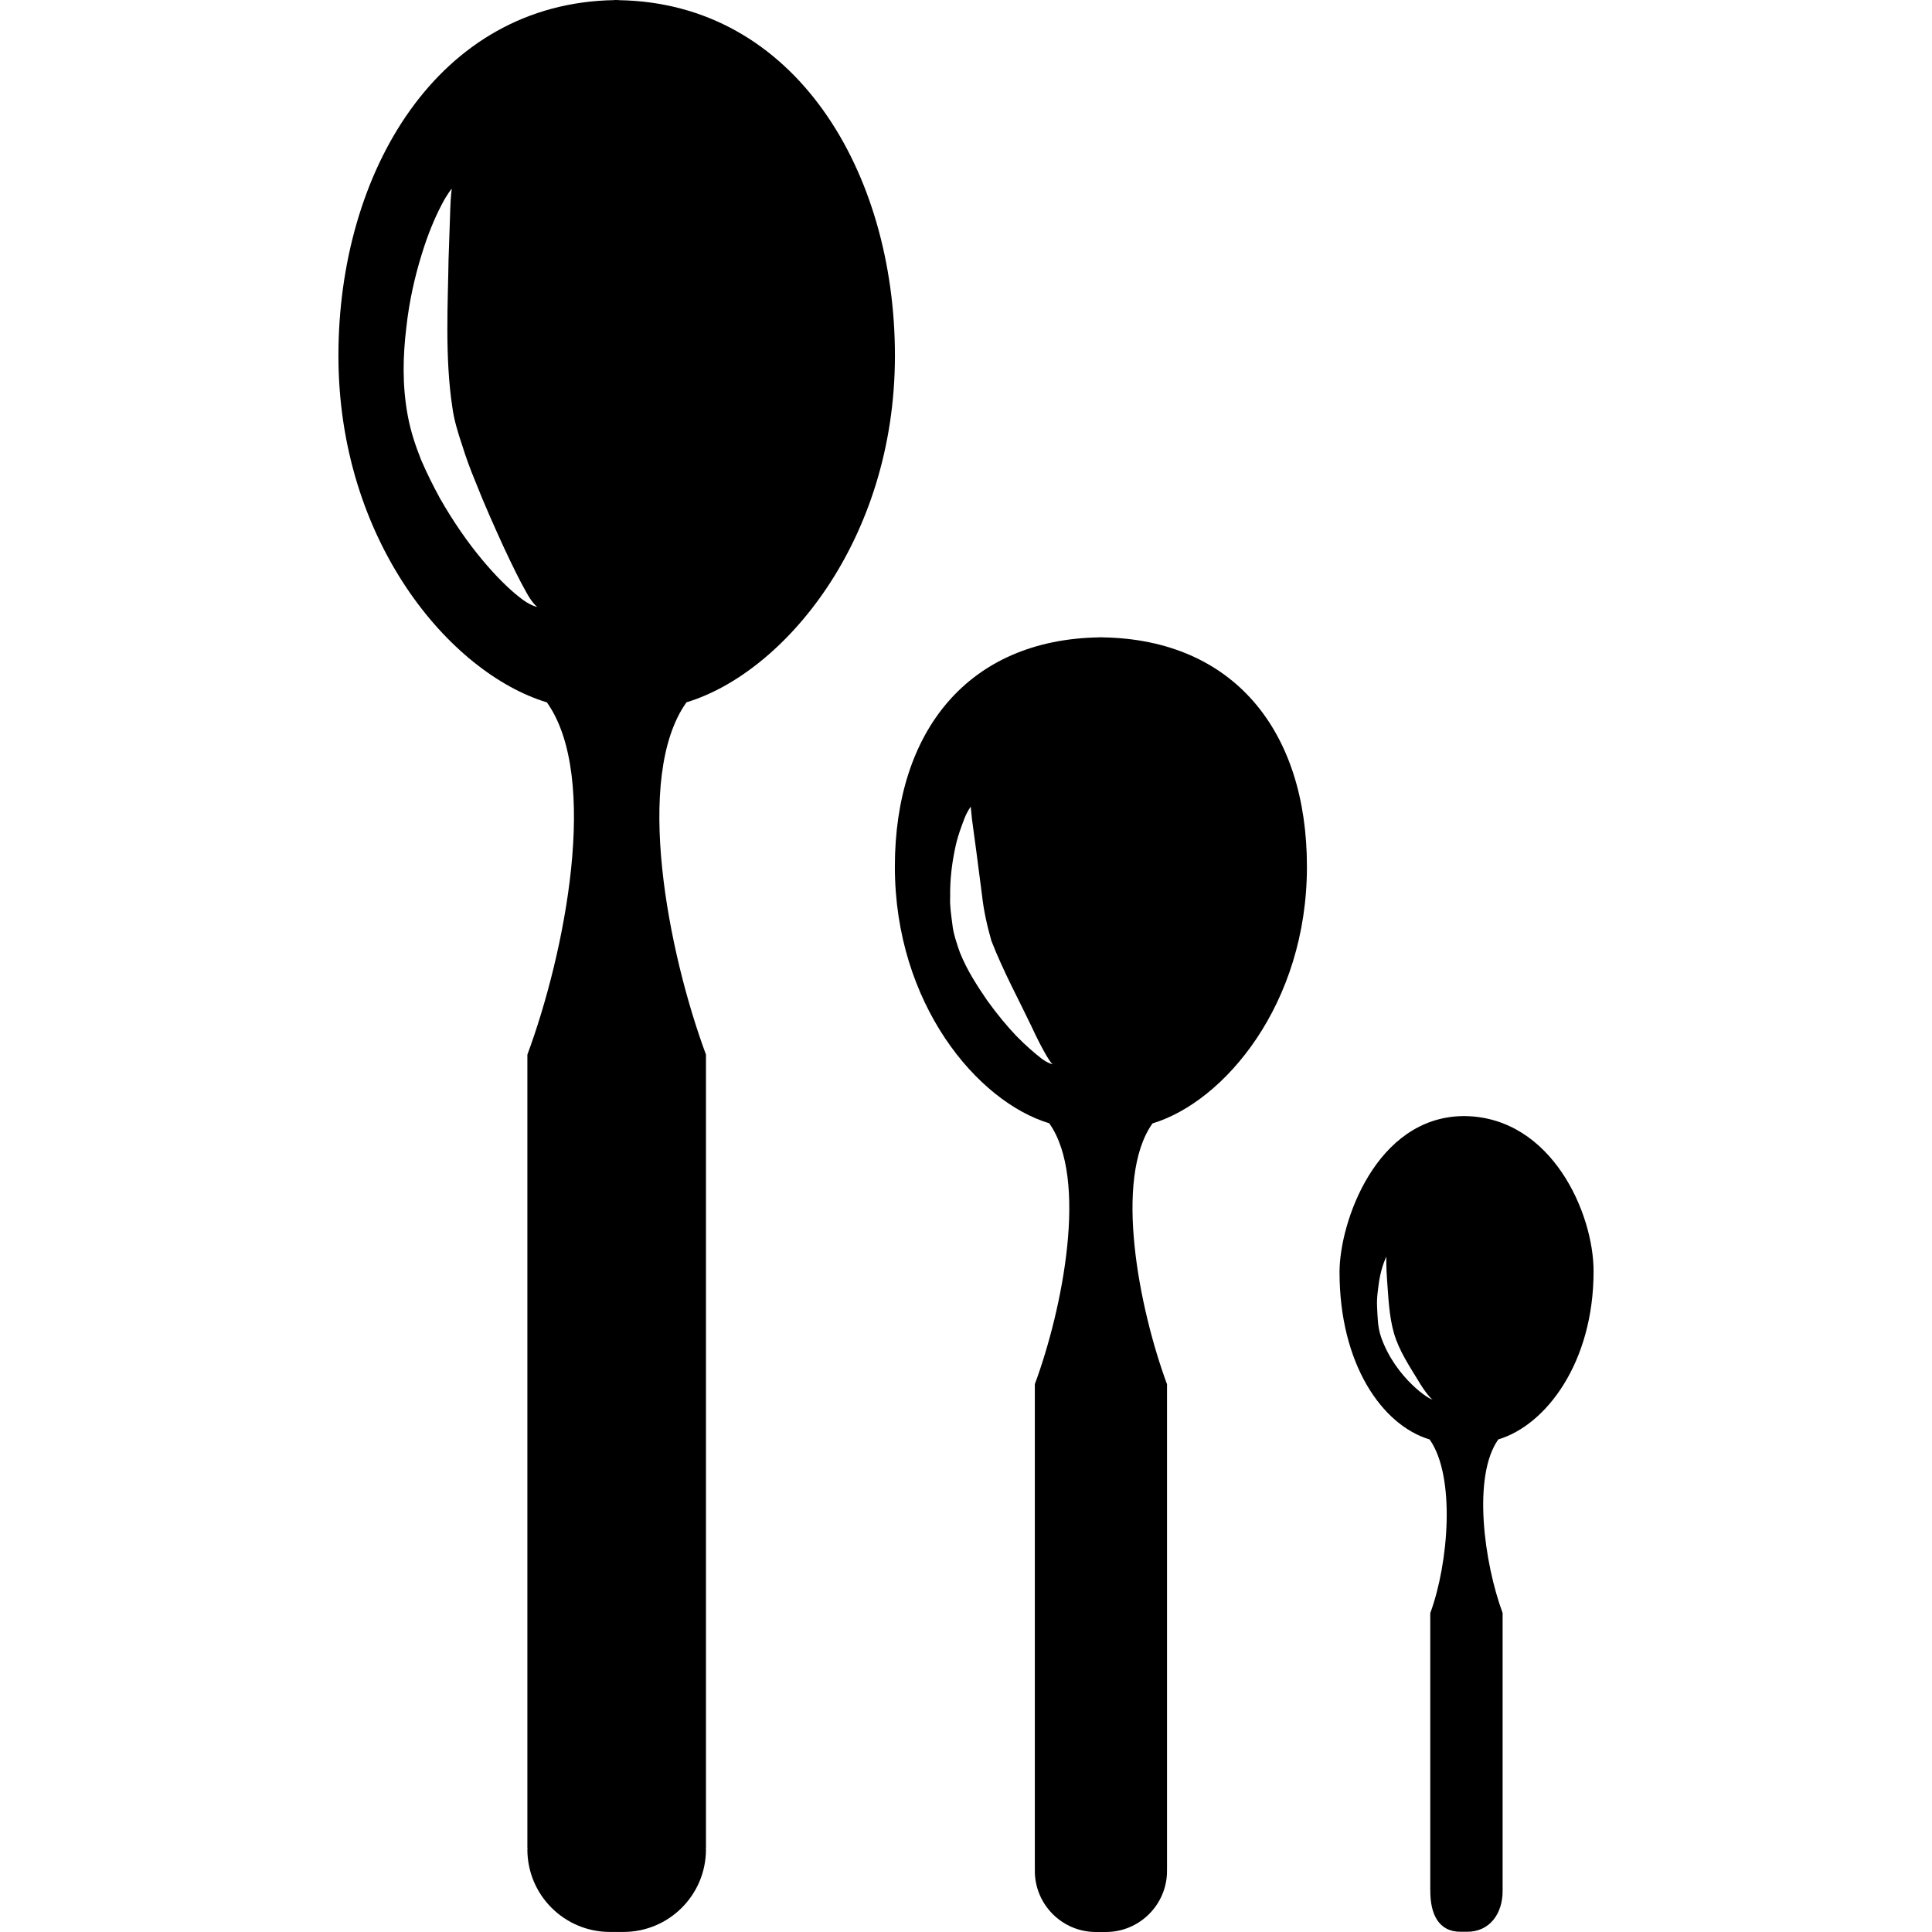 <?xml version="1.0" encoding="iso-8859-1"?>
<!-- Generator: Adobe Illustrator 16.0.0, SVG Export Plug-In . SVG Version: 6.00 Build 0)  -->
<!DOCTYPE svg PUBLIC "-//W3C//DTD SVG 1.1//EN" "http://www.w3.org/Graphics/SVG/1.1/DTD/svg11.dtd">
<svg version="1.1" id="Capa_1" xmlns="http://www.w3.org/2000/svg" xmlns:xlink="http://www.w3.org/1999/xlink" x="0px" y="0px"
	 width="380.732px" height="380.732px" viewBox="0 0 380.732 380.732" style="enable-background:new 0 0 380.732 380.732;"
	 xml:space="preserve">
<g>
	<g>
		<path d="M217.292,125.604c0-0.011,0-0.011,0-0.011c-0.115,0-0.557,0-0.674,0c0,0,0,0,0,0.011
			c-25.74,0.413-40.27,18.381-40.27,45.185c0,27.02,16.254,46.307,30.418,50.57c7.749,10.898,2.648,36.6-2.836,51.412
			c0,7.1,0,95.669,0,95.669h0.023c-0.012,0.081-0.023,0.175-0.023,0.255c0,6.635,5.392,12.037,12.037,12.037
			c0.337,0,1.627,0,1.952,0c6.646,0,12.061-5.402,12.061-12.037c0-0.08-0.023-0.174-0.023-0.243h0.023c0,0,0-88.558,0-95.669
			c-5.484-14.824-10.597-40.525-2.858-51.4c14.175-4.275,30.43-23.562,30.43-50.582
			C257.563,143.984,243.052,126.016,217.292,125.604z M205.232,208.59c-1.267-0.976-2.997-2.452-4.88-4.369
			c-1.871-1.952-3.869-4.369-5.832-7.093c-1.895-2.806-3.869-5.734-5.346-9.399c-0.615-1.737-1.318-3.793-1.498-5.601
			c-0.238-1.859-0.523-3.654-0.43-5.368c-0.059-3.451,0.359-6.594,0.906-9.254c0.511-2.655,1.383-4.833,1.963-6.355
			c0.593-1.476,1.227-2.19,1.18-2.202c0,0,0.093,0.906,0.25,2.498c0.215,1.499,0.499,3.654,0.842,6.233
			c0.331,2.516,0.715,5.461,1.121,8.627c0.343,3.154,1.022,6.164,1.865,9.103c2.271,5.868,5.652,12.136,7.859,16.778
			c2.185,4.741,4.021,7.738,4.253,7.505C207.51,209.775,206.511,209.566,205.232,208.59z"/>
		<path d="M314.041,250.522c0.012-11.363-8.19-30.302-25.328-30.581l0,0c-0.081,0-0.372,0-0.442,0l0,0
			c-17.137,0.268-24.294,20.949-24.294,30.744c0,17.997,8.296,30.139,17.753,32.984c5.136,7.25,3.765,24.365,0.128,34.218
			c0,4.717,0,54.631,0,54.631h0.023c0,0.046-0.012,0.093-0.012,0.163c0,4.414,1.557,8.017,5.972,8.005c0.232,0,1.093,0,1.302,0
			c4.438,0,6.972-3.591,6.972-8.005c0-0.047,0-0.117-0.023-0.163h0.023c0,0,0-49.925,0-54.654
			c-3.648-9.853-5.996-26.967-0.849-34.206C304.677,280.847,314.041,268.507,314.041,250.522z M272.179,263.535
			c-0.72-2.045-0.696-4.09-0.801-5.995c-0.105-1.87,0.221-3.637,0.406-5.112c0.488-2.986,1.418-4.787,1.418-4.787
			s-0.07,1.976,0.162,4.881c0.232,2.869,0.349,6.809,1.348,10.235c0.977,3.416,3.207,6.728,4.683,9.167
			c1.476,2.51,2.8,3.997,2.928,3.811C282.147,276.21,275.015,271.633,272.179,263.535z"/>
		<path d="M176.36,70.09c0-36.192-19.618-69.497-54.394-70.055V0.012C121.811,0,121.229,0,121.072,0c0,0,0,0.012,0,0.023
			C86.298,0.593,66.691,33.897,66.691,70.09c0,36.488,21.953,62.532,41.083,68.324c10.457,14.697,3.567,49.414-3.846,69.422
			c0,9.573,0,156.294,0,156.294h0.035c-0.012,0.116-0.035,0.221-0.035,0.337c0,8.981,7.285,16.254,16.278,16.254
			c0.453,0,2.19,0,2.643,0c8.981,0,16.272-7.272,16.272-16.266c0-0.116-0.023-0.221-0.035-0.325h0.035c0,0,0-146.721,0-156.306
			c-7.413-20.008-14.314-54.736-3.84-69.422C154.412,132.622,176.36,106.578,176.36,70.09z M102.384,117.703
			c-2.021-1.574-4.618-4.096-7.366-7.401c-2.76-3.294-5.635-7.401-8.325-12.112c-1.301-2.382-2.562-4.903-3.712-7.575
			c-1.098-2.789-2.021-5.473-2.62-8.673c-1.139-6.094-0.941-11.95-0.296-17.335c0.581-5.368,1.737-10.271,3.009-14.372
			c1.237-4.107,2.678-7.413,3.846-9.672c1.162-2.301,2.103-3.381,2.103-3.381s-0.203,1.476-0.285,3.881
			c-0.093,2.44-0.204,5.902-0.343,10.062c-0.11,8.186-0.767,19.333,0.761,29.221c0.296,2.312,1.092,4.938,1.888,7.296
			c0.761,2.463,1.656,4.886,2.62,7.209c1.842,4.7,3.816,9.051,5.519,12.798c1.737,3.724,3.271,6.844,4.462,8.935
			c1.145,2.155,2.19,3.073,2.26,2.986C105.939,119.678,104.382,119.335,102.384,117.703z"/>
	</g>
</g>
<g>
</g>
<g>
</g>
<g>
</g>
<g>
</g>
<g>
</g>
<g>
</g>
<g>
</g>
<g>
</g>
<g>
</g>
<g>
</g>
<g>
</g>
<g>
</g>
<g>
</g>
<g>
</g>
<g>
</g>
</svg>
